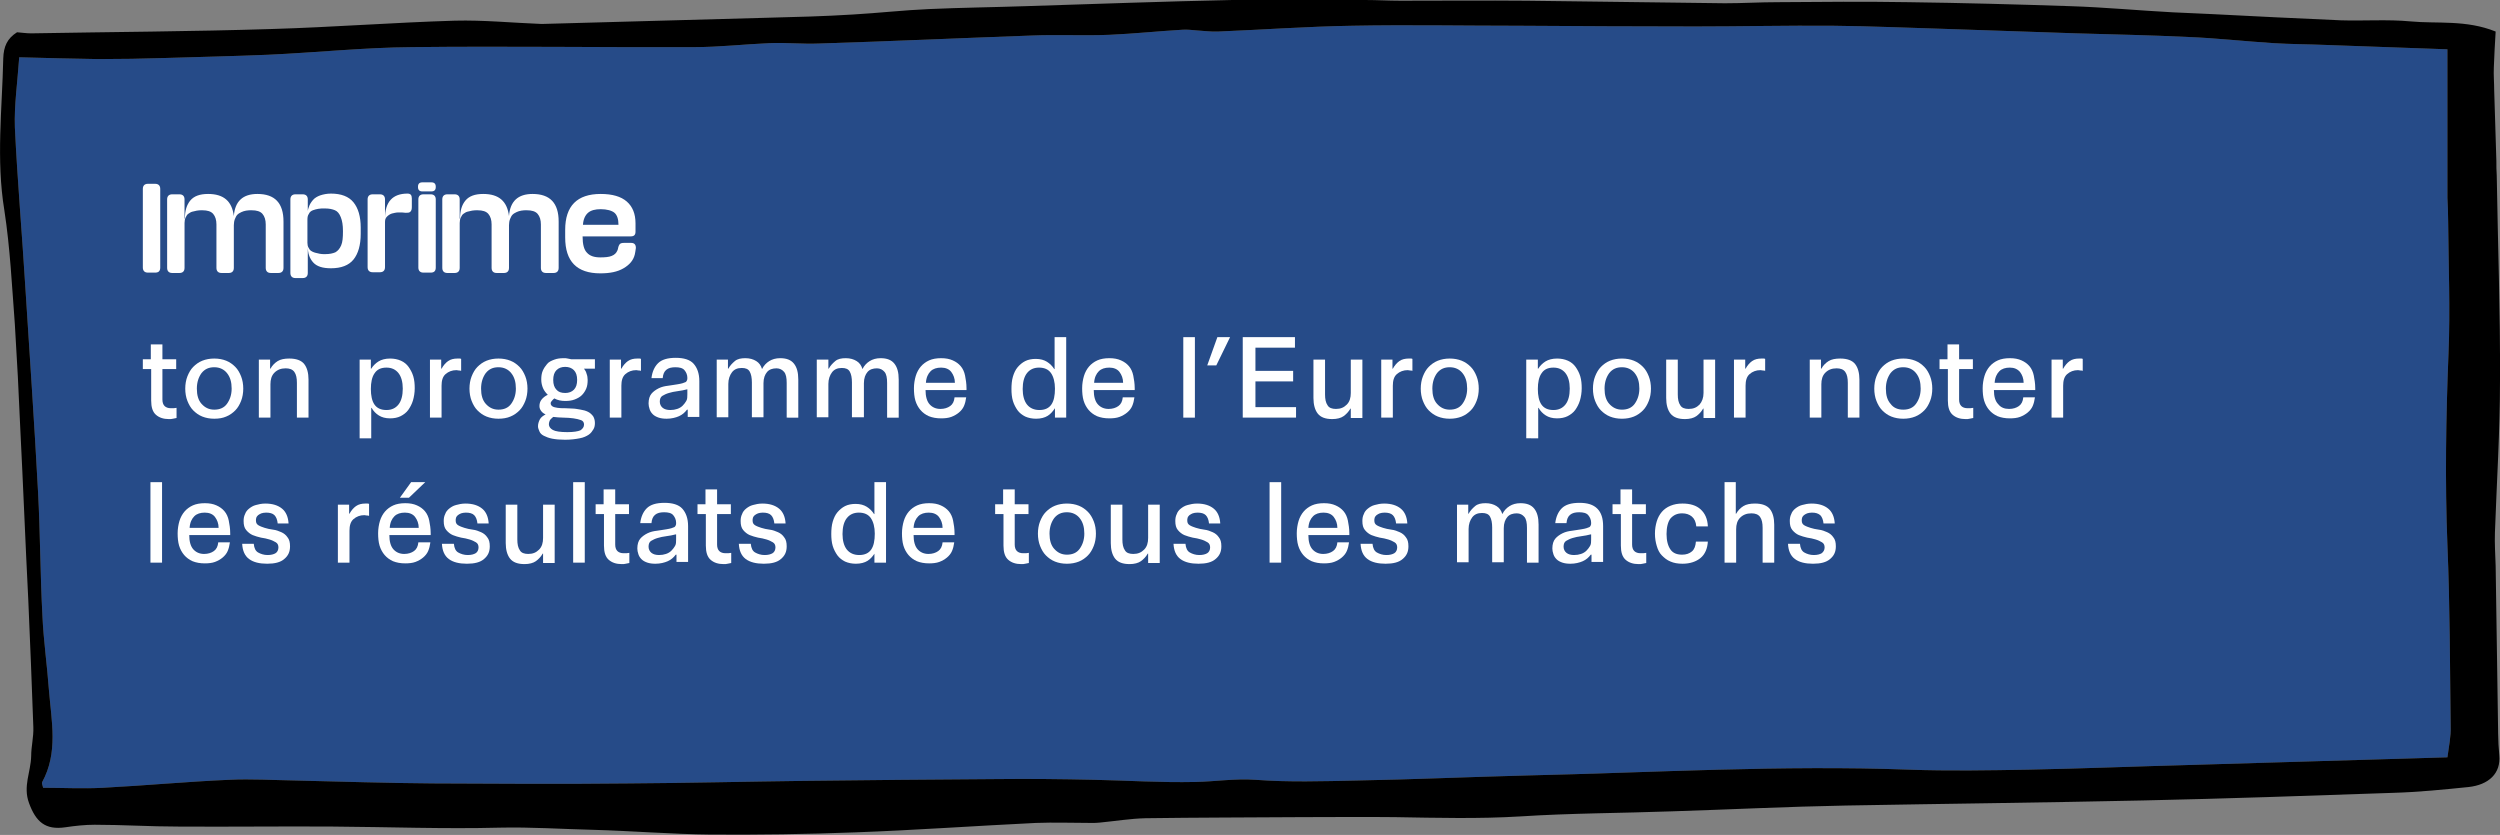 <?xml version="1.0" encoding="utf-8"?>
<!-- Generator: Adobe Illustrator 19.1.0, SVG Export Plug-In . SVG Version: 6.00 Build 0)  -->
<svg version="1.1" id="Calque_1" xmlns="http://www.w3.org/2000/svg" xmlns:xlink="http://www.w3.org/1999/xlink" x="0px" y="0px"
	 viewBox="-75 183 689.6 230.3" style="enable-background:new -75 183 689.6 230.3;" xml:space="preserve">
<rect x="-75" y="183" width="689.6" height="230.3" fill="#808080" stroke="none"/>
<style type="text/css">
	.st0{fill:#264B88;}
	.st1{fill:none;}
	.st2{enable-background:new    ;}
	.st3{fill:#FFFFFF;}
</style>
<path class="st0" d="M-69.7,198.8c-0.5,7.1-1.4,13.2-1.2,19.3c0.7,14.8,2,29.5,2.9,44.3c1.2,18.8,2.5,37.6,3.5,56.4
	c0.6,11.3,0.6,22.7,1.2,34c0.3,6.9,1.3,13.7,1.8,20.6c0.7,8.6,2.6,17.2-1.9,25.4c-0.1,0.3,0.1,0.7,0.3,1.5c5.5,0,11,0.3,16.5,0
	c11.6-0.6,23.2-1.7,34.8-2.2c6.1-0.3,12.3,0.1,18.5,0.2c12.6,0.3,25.1,0.7,37.7,0.8c18,0.1,36,0.2,54,0c16.1-0.1,32.1-0.5,48.2-0.7
	c17.8-0.2,35.7-0.4,53.5-0.5c8.9-0.1,17.8,0,26.7,0.2c9.3,0.2,18.5,0.8,27.8,0.6c5.6-0.1,11-1,16.7-0.6c9.2,0.7,18.6,0.4,27.9,0.2
	c15.7-0.3,31.4-1,47.1-1.4c35.1-0.8,70.2-2.9,105.3-1.6c11,0.4,21.9,0.2,32.9,0c14.9-0.3,29.8-0.9,44.8-1.3
	c21.4-0.6,42.7-1.3,64.1-1.9c2.1-0.1,4.2-0.1,6.7-0.2c0.4-3.1,1-5.8,0.9-8.4c-0.2-16.7-0.2-33.4-0.9-50.1c-0.7-17.7-0.4-35.4,0.3-53
	c0.5-12.1,0-24.2-0.1-36.4c0-2.1-0.1-4.2-0.2-6.4c0-13.7,0-27.3,0-41c-11.5-0.4-22.5-0.8-33.5-1.2c-4.8-0.2-9.7-0.2-14.5-0.5
	c-7.9-0.5-15.8-1.4-23.6-1.7c-10.2-0.5-20.5-0.7-30.7-1c-11.8-0.4-23.6-0.8-35.4-1.2c-10.6-0.3-21.2-0.8-31.9-0.9
	c-12.6-0.1-25.2,0.2-37.8,0.2c-16.3,0-32.5-0.1-48.8-0.2c-15.3,0-30.5-0.3-45.8,0c-12.4,0.2-24.8,1.1-37.1,1.6
	c-1.9,0.1-3.9-0.2-5.8-0.3c-1.3-0.1-2.7-0.3-4-0.2c-6.7,0.4-13.4,1.1-20.1,1.4c-7.1,0.3-14.3-0.1-21.5,0.2
	c-19.5,0.7-39.1,1.6-58.6,2.2c-4.6,0.2-9.2-0.3-13.7-0.1c-7,0.3-13.9,1.1-20.9,1.1c-25.9,0.1-51.8-0.3-77.7,0
	c-13.2,0.1-26.5,1.5-39.7,2.1c-9.5,0.4-19,0.6-28.5,0.9c-6.1,0.2-12.3,0.3-18.4,0.3C-54.9,199.2-61.8,199-69.7,198.8z"/>
<path d="M613.4,191.7c-0.2,3.5-0.4,6.7-0.5,9.9c-0.1,2.1,0.1,4.2,0.1,6.4c0.2,6.5,0.4,12.9,0.6,19.4c0,1.3,0,2.7,0.1,4
	c0.3,18.9,1,37.7,0.9,56.6c0,14-0.9,27.9-1.4,41.9c-0.1,3.1,0.1,6.1,0.2,9.2c0.2,13.4,0.4,26.9,0.6,40.3c0.1,4,0,7.9,0.4,11.9
	c0.5,5-2.9,8.2-8.5,8.8c-6.9,0.7-13.8,1.4-20.8,1.6c-23,0.8-46,1.6-69,2.1c-27.3,0.6-54.6,0.9-82,1.4c-16,0.3-32,1.1-47.9,1.6
	c-13.9,0.5-27.9,0.5-41.8,1.4c-11.5,0.7-23,0.4-34.6,0.2c-8.7-0.1-17.3,0-26,0c-14.3,0.1-28.6,0.1-42.8,0.3
	c-4.2,0.1-8.4,0.8-12.6,1.2c-0.8,0.1-1.5,0.1-2.3,0.1c-5.1,0-10.3-0.2-15.4,0c-16.6,0.8-33.2,2-49.8,2.6c-13.3,0.5-26.7,0.7-40,0.6
	c-10.7-0.1-21.5-1-32.2-1.3c-8.6-0.2-17.2-0.8-25.9-0.6c-15.3,0.4-30.6-0.2-45.9-0.3c-14.3-0.1-28.5,0.1-42.8,0
	c-7.7,0-15.3-0.5-23-0.5c-2.7,0-5.4,0.3-8.1,0.7c-5.5,0.8-8.1-1.5-10-6.7c-1.7-4.6,0.5-8.6,0.6-12.9c0-2.7,0.7-5.3,0.6-8
	c-0.4-11.7-0.9-23.5-1.4-35.2c-0.8-15.6-1.4-31.4-2.2-47.1c-0.4-9.6-0.9-19.2-1.5-28.8c-0.8-10.5-1.3-21.1-2.9-31.5
	c-2.3-14-0.6-28-0.3-41.9c0.1-3.3,1.1-5.5,3.8-7.2c1.3,0.1,2.6,0.3,3.9,0.3c22.1-0.4,44.3-0.5,66.4-1.2c16.9-0.5,33.7-1.8,50.5-2.3
	c7.9-0.2,15.8,0.6,23.7,0.9c0.2,0,0.4,0,0.6,0c20.6-0.6,41.1-1.1,61.7-1.7c7.9-0.2,15.9-0.4,23.8-0.9c7-0.4,14-1.2,21-1.5
	c8.9-0.4,17.8-0.5,26.6-0.8c19-0.6,38-1.3,57-1.7c12.2-0.1,24.4,0,36.6,0c3.3,0,6.5,0.2,9.8,0.2c11.6,0,23.2-0.1,34.9,0
	c18.2,0.2,36.4,0.5,54.6,0.7c4.9,0,9.7-0.3,14.6-0.3c12-0.1,24-0.2,36,0c14.9,0.2,29.8,0.6,44.7,1.1c9.4,0.3,18.9,1.2,28.3,1.7
	c3.7,0.2,7.4,0.3,11,0.5c11.8,0.6,23.5,1.2,35.3,1.7c6.4,0.2,12.9-0.3,19.2,0.3C597.3,189.6,605.2,188.4,613.4,191.7z M-69.7,198.8
	c-0.5,7.1-1.4,13.2-1.2,19.3c0.7,14.8,2,29.5,2.9,44.3c1.2,18.8,2.5,37.6,3.5,56.4c0.6,11.3,0.6,22.7,1.2,34
	c0.3,6.9,1.3,13.7,1.8,20.6c0.7,8.6,2.6,17.2-1.9,25.4c-0.1,0.3,0.1,0.7,0.3,1.5c5.5,0,11,0.3,16.5,0c11.6-0.6,23.2-1.7,34.8-2.2
	c6.1-0.3,12.3,0.1,18.5,0.2c12.6,0.3,25.1,0.7,37.7,0.8c18,0.1,36,0.2,54,0c16.1-0.1,32.1-0.5,48.2-0.7c17.8-0.2,35.7-0.4,53.5-0.5
	c8.9-0.1,17.8,0,26.7,0.2c9.3,0.2,18.5,0.8,27.8,0.6c5.6-0.1,11-1,16.7-0.6c9.2,0.7,18.6,0.4,27.9,0.2c15.7-0.3,31.4-1,47.1-1.4
	c35.1-0.8,70.2-2.9,105.3-1.6c11,0.4,21.9,0.2,32.9,0c14.9-0.3,29.8-0.9,44.8-1.3c21.4-0.6,42.7-1.3,64.1-1.9
	c2.1-0.1,4.2-0.1,6.7-0.2c0.4-3.1,1-5.8,0.9-8.4c-0.2-16.7-0.2-33.4-0.9-50.1c-0.7-17.7-0.4-35.4,0.3-53c0.5-12.1,0-24.2-0.1-36.4
	c0-2.1-0.1-4.2-0.2-6.4c0-13.7,0-27.3,0-41c-11.5-0.4-22.5-0.8-33.5-1.2c-4.8-0.2-9.7-0.2-14.5-0.5c-7.9-0.5-15.8-1.4-23.6-1.7
	c-10.2-0.5-20.5-0.7-30.7-1c-11.8-0.4-23.6-0.8-35.4-1.2c-10.6-0.3-21.2-0.8-31.9-0.9c-12.6-0.1-25.2,0.2-37.8,0.2
	c-16.3,0-32.5-0.1-48.8-0.2c-15.3,0-30.5-0.3-45.8,0c-12.4,0.2-24.8,1.1-37.1,1.6c-1.9,0.1-3.9-0.2-5.8-0.3c-1.3-0.1-2.7-0.3-4-0.2
	c-6.7,0.4-13.4,1.1-20.1,1.4c-7.1,0.3-14.3-0.1-21.5,0.2c-19.5,0.7-39.1,1.6-58.6,2.2c-4.6,0.2-9.2-0.3-13.7-0.1
	c-7,0.3-13.9,1.1-20.9,1.1c-25.9,0.1-51.8-0.3-77.7,0c-13.2,0.1-26.5,1.5-39.7,2.1c-9.5,0.4-19,0.6-28.5,0.9
	c-6.1,0.2-12.3,0.3-18.4,0.3C-54.9,199.2-61.8,199-69.7,198.8z"/>
<g>
	<rect x="-36.1" y="233.8" class="st1" width="606.5" height="171.3"/>
	<g class="st2">
		<path class="st3" d="M-32.2,258.2h-2c-0.9,0-1.4-0.5-1.4-1.4v-21.7c0-0.9,0.5-1.4,1.4-1.4h2c0.9,0,1.4,0.5,1.4,1.4v21.7
			C-30.8,257.8-31.3,258.2-32.2,258.2z"/>
		<path class="st3" d="M-24,243.3c0-2.2,0.5-3.8,1.5-5c1-1.2,2.6-1.8,4.9-1.8c4.3,0,6.6,2,7.1,6.1c0.3-4.1,2.5-6.1,6.5-6.1
			c4.8,0,7.2,2.5,7.2,7.6v12.8c0,0.9-0.5,1.4-1.4,1.4h-2.1c-0.9,0-1.4-0.5-1.4-1.4v-12c0-1.2-0.3-2.2-0.9-2.9s-1.6-1-3-1
			c-0.5,0-1,0-1.5,0.1s-0.9,0.2-1.3,0.4s-0.8,0.4-1.1,0.7s-0.5,0.7-0.7,1.2c-0.2,0.5-0.3,1.1-0.3,1.7v11.8c0,0.9-0.5,1.4-1.4,1.4h-2
			c-0.9,0-1.4-0.5-1.4-1.4v-12c0-1.2-0.3-2.2-0.9-2.9s-1.6-1-3-1c-0.5,0-1,0-1.5,0.1c-0.4,0.1-0.9,0.2-1.3,0.3s-0.8,0.4-1.1,0.6
			s-0.5,0.6-0.7,1s-0.3,0.9-0.3,1.5v12.4c0,0.9-0.5,1.4-1.4,1.4h-2c-0.9,0-1.4-0.5-1.4-1.4V238c0-0.9,0.5-1.4,1.4-1.4h2
			c0.9,0,1.4,0.5,1.4,1.4V243.3z"/>
		<path class="st3" d="M9.8,242.5c0-0.9,0.1-1.7,0.4-2.4c0.2-0.7,0.6-1.3,1.1-1.9c0.5-0.6,1.2-1,2-1.3c0.9-0.3,1.9-0.5,3-0.5
			c2.8,0,4.9,0.8,6.2,2.4c1.3,1.6,2,3.9,2,7v1.7c0,3.1-0.7,5.5-2,7.1c-1.3,1.6-3.4,2.4-6.2,2.4c-2.3,0-3.9-0.5-4.9-1.6
			c-1-1.1-1.5-2.5-1.5-4.4v7.3c0,0.9-0.5,1.4-1.4,1.4h-2c-0.9,0-1.4-0.5-1.4-1.4V238c0-0.9,0.5-1.4,1.4-1.4h2c0.9,0,1.4,0.5,1.4,1.4
			V242.5z M14.7,253.1c1.2,0,2.1-0.2,2.8-0.5c0.7-0.4,1.2-1,1.6-1.9c0.4-0.9,0.5-2.2,0.5-3.8v-0.2c0-1.6-0.2-2.8-0.6-3.8
			s-0.9-1.6-1.6-1.9s-1.6-0.5-2.8-0.5c-0.7,0-1.3,0-1.8,0.1s-1,0.2-1.5,0.4s-0.9,0.5-1.1,1c-0.3,0.4-0.4,0.9-0.4,1.6v6.4
			c0,0.5,0.1,1,0.3,1.3c0.2,0.4,0.4,0.7,0.7,0.9s0.7,0.4,1.1,0.5s0.9,0.2,1.3,0.3S14.1,253.1,14.7,253.1z"/>
		<path class="st3" d="M31.2,238v5.2c0-4.5,2.1-6.8,6.2-6.8c0.4,0,0.7,0.1,0.9,0.3s0.3,0.6,0.3,1v2.4c0,0.6-0.1,1-0.4,1.3
			s-0.7,0.3-1.3,0.3c-0.6-0.1-1.3-0.1-2-0.1s-1.3,0.2-1.8,0.3c-0.6,0.2-1,0.5-1.4,0.9s-0.5,0.9-0.5,1.5v12.4c0,0.9-0.5,1.4-1.4,1.4
			h-2c-0.9,0-1.4-0.5-1.4-1.4V238c0-0.9,0.5-1.4,1.4-1.4h2C30.7,236.6,31.2,237.1,31.2,238z"/>
		<path class="st3" d="M44,235.8h-2.5c-0.8,0-1.2-0.4-1.2-1.2v-0.1c0-0.8,0.4-1.2,1.2-1.2H44c0.4,0,0.7,0.1,0.9,0.3
			c0.2,0.2,0.3,0.5,0.3,0.9v0.1c0,0.4-0.1,0.7-0.3,0.9C44.7,235.7,44.4,235.8,44,235.8z M43.8,258.2h-2c-0.9,0-1.4-0.5-1.4-1.4V238
			c0-0.9,0.5-1.4,1.4-1.4h2c0.9,0,1.4,0.5,1.4,1.4v18.8C45.2,257.8,44.7,258.2,43.8,258.2z"/>
		<path class="st3" d="M51.9,243.3c0-2.2,0.5-3.8,1.5-5c1-1.2,2.6-1.8,4.9-1.8c4.3,0,6.6,2,7.1,6.1c0.3-4.1,2.5-6.1,6.5-6.1
			c4.8,0,7.2,2.5,7.2,7.6v12.8c0,0.9-0.5,1.4-1.4,1.4h-2.1c-0.9,0-1.4-0.5-1.4-1.4v-12c0-1.2-0.3-2.2-0.9-2.9s-1.6-1-3-1
			c-0.5,0-1,0-1.5,0.1s-0.9,0.2-1.3,0.4s-0.8,0.4-1.1,0.7s-0.5,0.7-0.7,1.2c-0.2,0.5-0.3,1.1-0.3,1.7v11.8c0,0.9-0.5,1.4-1.4,1.4h-2
			c-0.9,0-1.4-0.5-1.4-1.4v-12c0-1.2-0.3-2.2-0.9-2.9s-1.6-1-3-1c-0.5,0-1,0-1.5,0.1c-0.4,0.1-0.9,0.2-1.3,0.3s-0.8,0.4-1.1,0.6
			s-0.5,0.6-0.7,1s-0.3,0.9-0.3,1.5v12.4c0,0.9-0.5,1.4-1.4,1.4h-2c-0.9,0-1.4-0.5-1.4-1.4V238c0-0.9,0.5-1.4,1.4-1.4h2
			c0.9,0,1.4,0.5,1.4,1.4V243.3z"/>
		<path class="st3" d="M100.1,253.2c-0.4,1.6-1.4,2.8-3.1,3.8s-3.8,1.4-6.4,1.4c-6.5,0-9.7-3.3-9.7-9.9v-2.1c0-6.6,3.3-9.9,9.8-9.9
			c3.2,0,5.6,0.7,7.2,2.1c1.6,1.4,2.4,3.4,2.4,6v2.3c0,0.9-0.4,1.3-1.3,1.3H85.7c0,2.2,0.4,3.7,1.2,4.5c0.8,0.9,2,1.3,3.7,1.3
			c1.3,0,2.4-0.1,3.1-0.4c0.8-0.3,1.3-0.8,1.6-1.5c0.1-0.3,0.2-0.5,0.2-0.7c0.1-0.5,0.3-0.9,0.5-1.1s0.6-0.3,1.1-0.3h2
			c0.9,0,1.3,0.5,1.3,1.4C100.3,252.2,100.2,252.7,100.1,253.2z M90.7,240.7c-1.5,0-2.7,0.3-3.5,1s-1.3,1.8-1.4,3.3h9.8V245
			c0-1.6-0.4-2.7-1.1-3.3S92.4,240.7,90.7,240.7z"/>
	</g>
	<g class="st2">
		<path class="st3" d="M-33.4,284.8h-2.2v-2.7h2.2V278h3.2v4.1h3.8v2.7h-3.8v8.4c0,0.8,0.2,1.4,0.6,1.8s1,0.6,1.7,0.6
			c0.2,0,0.5,0,0.8,0s0.5-0.1,0.8-0.1v2.8c-0.3,0.1-0.7,0.1-1,0.2s-0.7,0.1-1.1,0.1c-1.5,0-2.7-0.4-3.6-1.2s-1.3-2.1-1.3-3.9V284.8z
			"/>
		<path class="st3" d="M-15.9,298.5c-1.2,0-2.3-0.2-3.3-0.6c-1-0.4-1.8-1-2.5-1.7s-1.2-1.6-1.6-2.6s-0.6-2.2-0.6-3.4
			s0.2-2.4,0.6-3.4s0.9-1.9,1.6-2.6s1.5-1.3,2.5-1.7s2.1-0.6,3.3-0.6s2.3,0.2,3.3,0.6s1.8,1,2.5,1.7s1.2,1.6,1.6,2.6
			s0.6,2.2,0.6,3.4s-0.2,2.4-0.6,3.4s-0.9,1.9-1.6,2.6s-1.5,1.3-2.5,1.7C-13.5,298.3-14.6,298.5-15.9,298.5z M-15.9,296
			c1.5,0,2.7-0.5,3.5-1.6s1.3-2.5,1.3-4.2c0-1.8-0.4-3.2-1.3-4.3c-0.8-1-2-1.6-3.5-1.6c-1.5,0-2.6,0.5-3.5,1.6
			c-0.8,1.1-1.3,2.5-1.3,4.3c0,1.8,0.4,3.2,1.3,4.2S-17.4,296-15.9,296z"/>
		<path class="st3" d="M-3.7,282.2h3.2v2.5h0.1c0.5-0.9,1.2-1.6,2-2.1s1.9-0.7,3.2-0.7c1.9,0,3.3,0.5,4.1,1.5s1.2,2.5,1.2,4.3v10.5
			H6.9v-9.6c0-1.3-0.2-2.3-0.7-3s-1.3-1-2.4-1c-1.3,0-2.3,0.4-3.1,1.2s-1.1,1.9-1.1,3.2v9.2h-3.2V282.2z"/>
		<path class="st3" d="M24.1,282.2h3.2v2.5h0.1c0.5-0.8,1.2-1.5,2-2s1.9-0.8,3.2-0.8c1.1,0,2.1,0.2,3,0.6s1.6,1,2.1,1.7
			s1,1.6,1.3,2.6c0.3,1,0.4,2.1,0.4,3.3c0,1.2-0.2,2.4-0.5,3.4s-0.8,1.9-1.3,2.6s-1.3,1.3-2.1,1.7c-0.8,0.4-1.8,0.6-2.9,0.6
			c-1.3,0-2.3-0.3-3.1-0.8s-1.5-1.2-2-2.1h-0.1v8.4h-3.2V282.2z M31.6,296.1c1.4,0,2.5-0.5,3.3-1.5c0.8-1,1.2-2.5,1.2-4.4
			c0-1.8-0.4-3.3-1.2-4.3c-0.8-1-1.9-1.5-3.3-1.5c-1.5,0-2.6,0.5-3.3,1.6c-0.7,1-1,2.5-1,4.3s0.3,3.3,1,4.3S30.1,296.1,31.6,296.1z"
			/>
		<path class="st3" d="M43.5,282.2h3.2v2.5h0.1c0.5-0.9,1.1-1.6,1.8-2.1s1.6-0.7,2.6-0.7c0.1,0,0.3,0,0.5,0s0.4,0,0.5,0.1v3.3
			c-0.2-0.1-0.4-0.1-0.6-0.1s-0.5-0.1-0.7-0.1c-1.2,0-2.2,0.4-3,1.1s-1.1,1.8-1.1,3.2v8.8h-3.2V282.2z"/>
		<path class="st3" d="M62.5,298.5c-1.2,0-2.3-0.2-3.3-0.6c-1-0.4-1.8-1-2.5-1.7s-1.2-1.6-1.6-2.6s-0.6-2.2-0.6-3.4s0.2-2.4,0.6-3.4
			s0.9-1.9,1.6-2.6s1.5-1.3,2.5-1.7s2.1-0.6,3.3-0.6s2.3,0.2,3.3,0.6s1.8,1,2.5,1.7s1.2,1.6,1.6,2.6s0.6,2.2,0.6,3.4
			s-0.2,2.4-0.6,3.4s-0.9,1.9-1.6,2.6s-1.5,1.3-2.5,1.7C64.9,298.3,63.7,298.5,62.5,298.5z M62.5,296c1.5,0,2.7-0.5,3.5-1.6
			s1.3-2.5,1.3-4.2c0-1.8-0.4-3.2-1.3-4.3c-0.8-1-2-1.6-3.5-1.6c-1.5,0-2.6,0.5-3.5,1.6c-0.8,1.1-1.3,2.5-1.3,4.3
			c0,1.8,0.4,3.2,1.3,4.2S61,296,62.5,296z"/>
		<path class="st3" d="M89.1,282.2v2.5h-3c0.3,0.4,0.6,0.9,0.7,1.4c0.2,0.5,0.3,1.1,0.3,1.7c0,0.9-0.1,1.7-0.4,2.4s-0.7,1.3-1.2,1.8
			s-1.2,0.9-2,1.2s-1.6,0.4-2.6,0.4c-1.1,0-2.1-0.2-3-0.7c-0.3,0.2-0.5,0.5-0.7,0.7s-0.3,0.4-0.3,0.7c0,0.3,0.2,0.6,0.5,0.8
			s0.8,0.3,1.4,0.4c0.6,0.1,1.2,0.1,2,0.1s1.5,0.1,2.2,0.1s1.5,0.2,2.2,0.3c0.7,0.1,1.4,0.3,2,0.6s1,0.7,1.4,1.2
			c0.3,0.5,0.5,1.1,0.5,1.9c0,0.6-0.1,1.2-0.4,1.7s-0.7,1.1-1.3,1.5s-1.4,0.8-2.5,1c-1,0.2-2.4,0.4-4,0.4c-1.4,0-2.6-0.1-3.6-0.3
			c-1-0.2-1.7-0.5-2.3-0.8s-1-0.7-1.2-1.2s-0.4-0.9-0.4-1.4c0-0.7,0.2-1.3,0.5-1.9s0.9-1,1.6-1.4c-0.5-0.2-0.9-0.5-1.2-0.9
			s-0.5-0.8-0.5-1.4c0-0.7,0.2-1.3,0.6-1.8s1-1,1.7-1.3c-0.5-0.5-1-1.1-1.3-1.8s-0.5-1.5-0.5-2.4c0-0.9,0.1-1.7,0.4-2.4
			c0.3-0.7,0.7-1.3,1.2-1.9s1.2-0.9,2-1.2c0.8-0.3,1.6-0.4,2.6-0.4c0.4,0,0.8,0,1.1,0.1s0.7,0.1,1,0.2H89.1z M86.1,300.1
			c0-0.6-0.3-1-0.8-1.2c-0.6-0.2-1.3-0.4-2.1-0.5s-1.8-0.2-2.8-0.2s-1.9-0.1-2.8-0.2c-0.5,0.4-0.9,0.8-1,1.1s-0.2,0.6-0.2,0.9
			c0,0.7,0.4,1.2,1.1,1.6s2.1,0.6,4,0.6c1.7,0,2.9-0.2,3.6-0.5C85.7,301.3,86.1,300.8,86.1,300.1z M80.9,291.4c1,0,1.8-0.3,2.4-0.9
			c0.6-0.6,0.9-1.5,0.9-2.7s-0.3-2.1-0.9-2.7s-1.4-0.9-2.4-0.9s-1.8,0.3-2.4,0.9s-0.9,1.5-0.9,2.7s0.3,2.1,0.9,2.7
			C79,291.1,79.8,291.4,80.9,291.4z"/>
		<path class="st3" d="M93.1,282.2h3.2v2.5h0.1c0.5-0.9,1.1-1.6,1.8-2.1s1.6-0.7,2.6-0.7c0.1,0,0.3,0,0.5,0s0.4,0,0.5,0.1v3.3
			c-0.2-0.1-0.4-0.1-0.6-0.1s-0.5-0.1-0.7-0.1c-1.2,0-2.2,0.4-3,1.1s-1.1,1.8-1.1,3.2v8.8h-3.2V282.2z"/>
		<path class="st3" d="M114.5,296L114.5,296c-0.6,0.8-1.3,1.4-2.2,1.8s-2.1,0.7-3.4,0.7c-0.9,0-1.6-0.1-2.2-0.3
			c-0.6-0.2-1.2-0.5-1.6-0.9c-0.4-0.4-0.7-0.8-0.9-1.4s-0.3-1.1-0.3-1.6c0-1.2,0.3-2.1,0.8-2.7c0.5-0.6,1.2-1.1,2-1.5
			s1.7-0.6,2.6-0.7s1.8-0.3,2.6-0.4c0.6-0.1,1.1-0.2,1.4-0.3s0.6-0.2,0.8-0.3s0.3-0.3,0.4-0.5c0.1-0.2,0.1-0.4,0.1-0.7
			c0-0.8-0.3-1.5-0.8-2.1s-1.4-0.8-2.5-0.8c-1.1,0-1.9,0.2-2.5,0.7s-0.9,1.2-1,2.3h-3.1c0.2-1.7,0.8-3.1,1.8-4.1
			c1-1,2.6-1.5,4.9-1.5c2.2,0,3.9,0.5,4.9,1.6s1.6,2.7,1.6,4.8v9.9h-3.2V296z M114.5,290.4c-0.8,0.2-1.7,0.4-2.6,0.5
			s-1.7,0.3-2.4,0.5s-1.3,0.5-1.8,0.8s-0.7,0.9-0.7,1.6c0,0.7,0.3,1.3,0.8,1.7s1.2,0.6,2.1,0.6c0.7,0,1.3-0.1,1.9-0.3
			s1.1-0.5,1.5-0.9s0.7-0.8,1-1.3s0.3-1.1,0.3-1.8V290.4z"/>
		<path class="st3" d="M122.6,282.2h3.2v2.5h0.1c0.5-0.9,1.1-1.5,1.8-2.1s1.7-0.8,2.9-0.8c1.2,0,2.2,0.3,3,0.8s1.3,1.2,1.6,2.2h0
			c0.5-1,1.2-1.7,2-2.2c0.8-0.5,1.8-0.8,3-0.8c1.8,0,3,0.5,3.8,1.5c0.8,1,1.2,2.4,1.2,4.4v10.5H142v-9.6c0-1.4-0.2-2.4-0.7-3
			s-1.2-1-2.1-1c-1.1,0-2,0.3-2.6,1s-1,1.7-1,3.1v9.4h-3.2v-9.6c0-1.3-0.2-2.3-0.6-3s-1.1-1-2.2-1c-1.2,0-2.1,0.4-2.7,1.2
			s-1,1.9-1,3.2v9.2h-3.2V282.2z"/>
		<path class="st3" d="M150.3,282.2h3.2v2.5h0.1c0.5-0.9,1.1-1.5,1.8-2.1s1.7-0.8,2.9-0.8c1.2,0,2.2,0.3,3,0.8s1.3,1.2,1.6,2.2h0
			c0.5-1,1.2-1.7,2-2.2c0.8-0.5,1.8-0.8,3-0.8c1.8,0,3,0.5,3.8,1.5c0.8,1,1.2,2.4,1.2,4.4v10.5h-3.2v-9.6c0-1.4-0.2-2.4-0.7-3
			s-1.2-1-2.1-1c-1.1,0-2,0.3-2.6,1s-1,1.7-1,3.1v9.4H160v-9.6c0-1.3-0.2-2.3-0.6-3s-1.1-1-2.2-1c-1.2,0-2.1,0.4-2.7,1.2
			s-1,1.9-1,3.2v9.2h-3.2V282.2z"/>
		<path class="st3" d="M191.5,292.7c-0.1,0.8-0.3,1.6-0.6,2.3s-0.8,1.3-1.4,1.8s-1.3,0.9-2.1,1.2c-0.8,0.3-1.8,0.4-2.8,0.4
			c-1.3,0-2.4-0.2-3.4-0.6c-0.9-0.4-1.7-1-2.3-1.7s-1.1-1.6-1.4-2.6s-0.4-2.2-0.4-3.4s0.2-2.4,0.5-3.4c0.3-1,0.8-1.9,1.4-2.6
			c0.6-0.7,1.4-1.3,2.3-1.7s2-0.6,3.3-0.6s2.3,0.2,3.2,0.6s1.6,0.9,2.2,1.6c0.6,0.7,1,1.6,1.2,2.6s0.4,2.2,0.4,3.5v0.5h-11.3
			c0,1.8,0.4,3.1,1.1,3.9s1.7,1.3,3,1.3c1.1,0,2-0.3,2.7-0.8s1.1-1.3,1.2-2.4H191.5z M188.4,288.6c0-1.2-0.4-2.2-1-3
			s-1.6-1.2-2.8-1.2c-1.2,0-2.2,0.3-2.9,1c-0.7,0.7-1.2,1.7-1.3,3.2H188.4z"/>
		<path class="st3" d="M216,295.6L216,295.6c-0.6,0.9-1.2,1.6-2,2.1s-1.9,0.8-3.2,0.8c-1.1,0-2.1-0.2-3-0.6c-0.8-0.4-1.6-1-2.1-1.7
			s-1-1.6-1.3-2.6c-0.3-1-0.4-2.1-0.4-3.3c0-1.2,0.1-2.4,0.4-3.4s0.7-1.9,1.3-2.6s1.3-1.3,2.1-1.7s1.8-0.6,2.9-0.6
			c1.3,0,2.3,0.3,3.1,0.8s1.5,1.2,2,2h0.1V276h3.2v22.2H216V295.6z M211.7,296.1c1.5,0,2.6-0.5,3.3-1.5c0.7-1,1-2.5,1-4.4
			c0-1.8-0.4-3.3-1.1-4.3s-1.8-1.5-3.3-1.5c-1.4,0-2.5,0.5-3.3,1.5s-1.2,2.5-1.2,4.4c0,1.8,0.4,3.3,1.2,4.3S210.3,296.1,211.7,296.1
			z"/>
		<path class="st3" d="M237.9,292.7c-0.1,0.8-0.3,1.6-0.6,2.3s-0.8,1.3-1.4,1.8s-1.3,0.9-2.1,1.2c-0.8,0.3-1.8,0.4-2.8,0.4
			c-1.3,0-2.4-0.2-3.4-0.6c-0.9-0.4-1.7-1-2.3-1.7s-1.1-1.6-1.4-2.6s-0.4-2.2-0.4-3.4s0.2-2.4,0.5-3.4c0.3-1,0.8-1.9,1.4-2.6
			c0.6-0.7,1.4-1.3,2.3-1.7s2-0.6,3.3-0.6s2.3,0.2,3.2,0.6s1.6,0.9,2.2,1.6c0.6,0.7,1,1.6,1.2,2.6s0.4,2.2,0.4,3.5v0.5h-11.3
			c0,1.8,0.4,3.1,1.1,3.9s1.7,1.3,3,1.3c1.1,0,2-0.3,2.7-0.8s1.1-1.3,1.2-2.4H237.9z M234.8,288.6c0-1.2-0.4-2.2-1-3
			s-1.6-1.2-2.8-1.2c-1.2,0-2.2,0.3-2.9,1c-0.7,0.7-1.2,1.7-1.3,3.2H234.8z"/>
		<path class="st3" d="M251.4,276h3.2v22.2h-3.2V276z"/>
		<path class="st3" d="M260.8,276h3.5l-3.8,7.8H258L260.8,276z"/>
		<path class="st3" d="M267.8,276h14.4v2.9h-10.9v6.4h10.4v2.9h-10.4v7.1h11.2v2.9h-14.7V276z"/>
		<path class="st3" d="M287.3,282.2h3.2v9.6c0,1.3,0.2,2.3,0.7,3c0.4,0.7,1.2,1,2.3,1c1.3,0,2.2-0.4,3-1.2s1.1-1.9,1.1-3.2v-9.2h3.2
			v16.1h-3.2v-2.6h-0.1c-0.5,0.9-1.2,1.6-1.9,2.1s-1.8,0.8-3.1,0.8c-1.9,0-3.2-0.5-4-1.5s-1.2-2.5-1.2-4.3V282.2z"/>
		<path class="st3" d="M305.9,282.2h3.2v2.5h0.1c0.5-0.9,1.1-1.6,1.8-2.1s1.6-0.7,2.6-0.7c0.1,0,0.3,0,0.5,0s0.4,0,0.5,0.1v3.3
			c-0.2-0.1-0.4-0.1-0.6-0.1s-0.5-0.1-0.7-0.1c-1.2,0-2.2,0.4-3,1.1s-1.1,1.8-1.1,3.2v8.8h-3.2V282.2z"/>
		<path class="st3" d="M324.9,298.5c-1.2,0-2.3-0.2-3.3-0.6c-1-0.4-1.8-1-2.5-1.7s-1.2-1.6-1.6-2.6s-0.6-2.2-0.6-3.4
			s0.2-2.4,0.6-3.4s0.9-1.9,1.6-2.6s1.5-1.3,2.5-1.7s2.1-0.6,3.3-0.6s2.3,0.2,3.3,0.6s1.8,1,2.5,1.7s1.2,1.6,1.6,2.6
			s0.6,2.2,0.6,3.4s-0.2,2.4-0.6,3.4s-0.9,1.9-1.6,2.6s-1.5,1.3-2.5,1.7C327.2,298.3,326.1,298.5,324.9,298.5z M324.9,296
			c1.5,0,2.7-0.5,3.5-1.6s1.3-2.5,1.3-4.2c0-1.8-0.4-3.2-1.3-4.3c-0.8-1-2-1.6-3.5-1.6c-1.5,0-2.6,0.5-3.5,1.6
			c-0.8,1.1-1.3,2.5-1.3,4.3c0,1.8,0.4,3.2,1.3,4.2S323.4,296,324.9,296z"/>
		<path class="st3" d="M346,282.2h3.2v2.5h0.1c0.5-0.8,1.2-1.5,2-2s1.9-0.8,3.2-0.8c1.1,0,2.1,0.2,3,0.6s1.6,1,2.1,1.7
			s1,1.6,1.3,2.6c0.3,1,0.4,2.1,0.4,3.3c0,1.2-0.2,2.4-0.5,3.4s-0.8,1.9-1.3,2.6s-1.3,1.3-2.1,1.7c-0.8,0.4-1.8,0.6-2.9,0.6
			c-1.3,0-2.3-0.3-3.1-0.8s-1.5-1.2-2-2.1h-0.1v8.4H346V282.2z M353.5,296.1c1.4,0,2.5-0.5,3.3-1.5c0.8-1,1.2-2.5,1.2-4.4
			c0-1.8-0.4-3.3-1.2-4.3c-0.8-1-1.9-1.5-3.3-1.5c-1.5,0-2.6,0.5-3.3,1.6c-0.7,1-1,2.5-1,4.3s0.3,3.3,1,4.3S352,296.1,353.5,296.1z"
			/>
		<path class="st3" d="M372.4,298.5c-1.2,0-2.3-0.2-3.3-0.6c-1-0.4-1.8-1-2.5-1.7s-1.2-1.6-1.6-2.6s-0.6-2.2-0.6-3.4
			s0.2-2.4,0.6-3.4s0.9-1.9,1.6-2.6s1.5-1.3,2.5-1.7s2.1-0.6,3.3-0.6s2.3,0.2,3.3,0.6s1.8,1,2.5,1.7s1.2,1.6,1.6,2.6
			s0.6,2.2,0.6,3.4s-0.2,2.4-0.6,3.4s-0.9,1.9-1.6,2.6s-1.5,1.3-2.5,1.7C374.7,298.3,373.6,298.5,372.4,298.5z M372.4,296
			c1.5,0,2.7-0.5,3.5-1.6s1.3-2.5,1.3-4.2c0-1.8-0.4-3.2-1.3-4.3c-0.8-1-2-1.6-3.5-1.6c-1.5,0-2.6,0.5-3.5,1.6
			c-0.8,1.1-1.3,2.5-1.3,4.3c0,1.8,0.4,3.2,1.3,4.2S370.9,296,372.4,296z"/>
		<path class="st3" d="M384.6,282.2h3.2v9.6c0,1.3,0.2,2.3,0.7,3c0.4,0.7,1.2,1,2.3,1c1.3,0,2.2-0.4,3-1.2c0.7-0.8,1.1-1.9,1.1-3.2
			v-9.2h3.2v16.1h-3.2v-2.6h-0.1c-0.5,0.9-1.2,1.6-1.9,2.1s-1.8,0.8-3.1,0.8c-1.9,0-3.2-0.5-4-1.5s-1.2-2.5-1.2-4.3V282.2z"/>
		<path class="st3" d="M403.2,282.2h3.2v2.5h0.1c0.5-0.9,1.1-1.6,1.8-2.1s1.6-0.7,2.6-0.7c0.1,0,0.3,0,0.5,0c0.2,0,0.4,0,0.5,0.1
			v3.3c-0.2-0.1-0.4-0.1-0.6-0.1s-0.5-0.1-0.7-0.1c-1.2,0-2.2,0.4-3,1.1s-1.1,1.8-1.1,3.2v8.8h-3.2V282.2z"/>
		<path class="st3" d="M424.1,282.2h3.2v2.5h0.1c0.5-0.9,1.2-1.6,2-2.1s1.9-0.7,3.2-0.7c1.9,0,3.3,0.5,4.1,1.5s1.2,2.5,1.2,4.3v10.5
			h-3.2v-9.6c0-1.3-0.2-2.3-0.7-3s-1.3-1-2.4-1c-1.3,0-2.3,0.4-3.1,1.2s-1.1,1.9-1.1,3.2v9.2h-3.2V282.2z"/>
		<path class="st3" d="M450,298.5c-1.2,0-2.3-0.2-3.3-0.6c-1-0.4-1.8-1-2.5-1.7s-1.2-1.6-1.6-2.6s-0.6-2.2-0.6-3.4s0.2-2.4,0.6-3.4
			s0.9-1.9,1.6-2.6s1.5-1.3,2.5-1.7s2.1-0.6,3.3-0.6s2.3,0.2,3.3,0.6s1.8,1,2.5,1.7c0.7,0.7,1.2,1.6,1.6,2.6s0.6,2.2,0.6,3.4
			s-0.2,2.4-0.6,3.4s-0.9,1.9-1.6,2.6c-0.7,0.7-1.5,1.3-2.5,1.7C452.3,298.3,451.2,298.5,450,298.5z M450,296c1.5,0,2.7-0.5,3.5-1.6
			s1.3-2.5,1.3-4.2c0-1.8-0.4-3.2-1.3-4.3c-0.8-1-2-1.6-3.5-1.6c-1.5,0-2.6,0.5-3.5,1.6c-0.8,1.1-1.3,2.5-1.3,4.3
			c0,1.8,0.4,3.2,1.3,4.2C447.3,295.5,448.5,296,450,296z"/>
		<path class="st3" d="M462.3,284.8H460v-2.7h2.2V278h3.2v4.1h3.8v2.7h-3.8v8.4c0,0.8,0.2,1.4,0.6,1.8s1,0.6,1.7,0.6
			c0.2,0,0.5,0,0.8,0c0.3,0,0.5-0.1,0.8-0.1v2.8c-0.3,0.1-0.7,0.1-1,0.2s-0.7,0.1-1.1,0.1c-1.5,0-2.7-0.4-3.6-1.2s-1.3-2.1-1.3-3.9
			V284.8z"/>
		<path class="st3" d="M486.3,292.7c-0.1,0.8-0.3,1.6-0.6,2.3s-0.8,1.3-1.4,1.8c-0.6,0.5-1.3,0.9-2.1,1.2c-0.8,0.3-1.8,0.4-2.8,0.4
			c-1.3,0-2.4-0.2-3.4-0.6c-0.9-0.4-1.7-1-2.3-1.7s-1.1-1.6-1.4-2.6c-0.3-1-0.4-2.2-0.4-3.4s0.2-2.4,0.5-3.4c0.3-1,0.8-1.9,1.4-2.6
			c0.6-0.7,1.4-1.3,2.3-1.7c0.9-0.4,2-0.6,3.3-0.6s2.3,0.2,3.2,0.6s1.6,0.9,2.2,1.6c0.6,0.7,1,1.6,1.2,2.6s0.4,2.2,0.4,3.5v0.5H475
			c0,1.8,0.4,3.1,1.2,3.9c0.7,0.9,1.7,1.3,3,1.3c1.1,0,2-0.3,2.7-0.8c0.7-0.5,1.1-1.3,1.2-2.4H486.3z M483.2,288.6
			c0-1.2-0.4-2.2-1-3c-0.7-0.8-1.6-1.2-2.8-1.2c-1.2,0-2.2,0.3-2.9,1c-0.7,0.7-1.2,1.7-1.3,3.2H483.2z"/>
		<path class="st3" d="M490.8,282.2h3.2v2.5h0.1c0.5-0.9,1.1-1.6,1.8-2.1s1.6-0.7,2.6-0.7c0.1,0,0.3,0,0.5,0c0.2,0,0.4,0,0.5,0.1
			v3.3c-0.2-0.1-0.4-0.1-0.6-0.1s-0.5-0.1-0.7-0.1c-1.2,0-2.2,0.4-3,1.1s-1.1,1.8-1.1,3.2v8.8h-3.2V282.2z"/>
	</g>
	<g class="st2">
		<path class="st3" d="M-33.5,316h3.2v22.2h-3.2V316z"/>
		<path class="st3" d="M-11.6,332.7c-0.1,0.8-0.3,1.6-0.6,2.3s-0.8,1.3-1.4,1.8s-1.3,0.9-2.1,1.2c-0.8,0.3-1.8,0.4-2.8,0.4
			c-1.3,0-2.4-0.2-3.4-0.6c-0.9-0.4-1.7-1-2.3-1.7s-1.1-1.6-1.4-2.6s-0.4-2.2-0.4-3.4s0.2-2.4,0.5-3.4c0.3-1,0.8-1.9,1.4-2.6
			c0.6-0.7,1.4-1.3,2.3-1.7s2-0.6,3.3-0.6s2.3,0.2,3.2,0.6s1.6,0.9,2.2,1.6c0.6,0.7,1,1.6,1.2,2.6s0.4,2.2,0.4,3.5v0.5h-11.3
			c0,1.8,0.4,3.1,1.1,3.9s1.7,1.3,3,1.3c1.1,0,2-0.3,2.7-0.8s1.1-1.3,1.2-2.4H-11.6z M-14.7,328.6c0-1.2-0.4-2.2-1-3
			s-1.6-1.2-2.8-1.2c-1.2,0-2.2,0.3-2.9,1c-0.7,0.7-1.2,1.7-1.3,3.2H-14.7z"/>
		<path class="st3" d="M-5,333c0.1,1.2,0.5,2,1.2,2.4s1.6,0.7,2.6,0.7c1,0,1.7-0.2,2.2-0.5s0.8-0.9,0.8-1.6c0-0.6-0.2-1.1-0.7-1.4
			s-1.1-0.6-1.8-0.8c-0.7-0.2-1.5-0.4-2.3-0.5c-0.8-0.2-1.6-0.4-2.3-0.7c-0.7-0.3-1.3-0.8-1.8-1.4s-0.7-1.4-0.7-2.5
			c0-0.7,0.1-1.3,0.4-1.9c0.2-0.6,0.6-1.1,1.1-1.5s1.1-0.8,1.9-1c0.7-0.2,1.6-0.4,2.6-0.4c2,0,3.5,0.5,4.6,1.4s1.7,2.3,1.8,4.1H1.6
			c-0.1-1-0.4-1.8-0.9-2.3s-1.3-0.7-2.3-0.7c-0.5,0-1,0.1-1.3,0.2s-0.6,0.3-0.9,0.5c-0.2,0.2-0.4,0.4-0.5,0.7s-0.1,0.5-0.1,0.8
			c0,0.6,0.2,1,0.7,1.3s1.1,0.5,1.7,0.7c0.7,0.2,1.4,0.4,2.3,0.5s1.6,0.4,2.3,0.7c0.7,0.3,1.3,0.8,1.7,1.4c0.5,0.6,0.7,1.4,0.7,2.5
			c0,1.5-0.5,2.6-1.6,3.5c-1,0.9-2.6,1.3-4.7,1.3c-2.1,0-3.8-0.4-5-1.3s-1.8-2.3-1.9-4.2H-5z"/>
		<path class="st3" d="M18.1,322.2h3.2v2.5h0.1c0.5-0.9,1.1-1.6,1.8-2.1s1.6-0.7,2.6-0.7c0.1,0,0.3,0,0.5,0s0.4,0,0.5,0.1v3.3
			c-0.2-0.1-0.4-0.1-0.6-0.1s-0.5-0.1-0.7-0.1c-1.2,0-2.2,0.4-3,1.1s-1.1,1.8-1.1,3.2v8.8h-3.2V322.2z"/>
		<path class="st3" d="M43.7,332.7c-0.1,0.8-0.3,1.6-0.6,2.3s-0.8,1.3-1.4,1.8s-1.3,0.9-2.1,1.2c-0.8,0.3-1.8,0.4-2.8,0.4
			c-1.3,0-2.4-0.2-3.4-0.6c-0.9-0.4-1.7-1-2.3-1.7s-1.1-1.6-1.4-2.6s-0.4-2.2-0.4-3.4s0.2-2.4,0.5-3.4c0.3-1,0.8-1.9,1.4-2.6
			c0.6-0.7,1.4-1.3,2.3-1.7s2-0.6,3.3-0.6s2.3,0.2,3.2,0.6s1.6,0.9,2.2,1.6c0.6,0.7,1,1.6,1.2,2.6s0.4,2.2,0.4,3.5v0.5H32.4
			c0,1.8,0.4,3.1,1.1,3.9s1.7,1.3,3,1.3c1.1,0,2-0.3,2.7-0.8s1.1-1.3,1.2-2.4H43.7z M40.5,328.6c0-1.2-0.4-2.2-1-3s-1.6-1.2-2.8-1.2
			c-1.2,0-2.2,0.3-2.9,1c-0.7,0.7-1.2,1.7-1.3,3.2H40.5z M38.4,316h3.9l-4.5,4.3h-2.5L38.4,316z"/>
		<path class="st3" d="M50.2,333c0.1,1.2,0.5,2,1.2,2.4s1.6,0.7,2.6,0.7c1,0,1.7-0.2,2.2-0.5s0.8-0.9,0.8-1.6c0-0.6-0.2-1.1-0.7-1.4
			s-1.1-0.6-1.8-0.8c-0.7-0.2-1.5-0.4-2.3-0.5c-0.8-0.2-1.6-0.4-2.3-0.7c-0.7-0.3-1.3-0.8-1.8-1.4s-0.7-1.4-0.7-2.5
			c0-0.7,0.1-1.3,0.4-1.9c0.2-0.6,0.6-1.1,1.1-1.5s1.1-0.8,1.9-1c0.7-0.2,1.6-0.4,2.6-0.4c2,0,3.5,0.5,4.6,1.4s1.7,2.3,1.8,4.1h-3.1
			c-0.1-1-0.4-1.8-0.9-2.3s-1.3-0.7-2.3-0.7c-0.5,0-1,0.1-1.3,0.2s-0.6,0.3-0.9,0.5c-0.2,0.2-0.4,0.4-0.5,0.7s-0.1,0.5-0.1,0.8
			c0,0.6,0.2,1,0.7,1.3s1.1,0.5,1.7,0.7c0.7,0.2,1.4,0.4,2.3,0.5s1.6,0.4,2.3,0.7c0.7,0.3,1.3,0.8,1.7,1.4c0.5,0.6,0.7,1.4,0.7,2.5
			c0,1.5-0.5,2.6-1.6,3.5c-1,0.9-2.6,1.3-4.7,1.3c-2.1,0-3.8-0.4-5-1.3s-1.8-2.3-1.9-4.2H50.2z"/>
		<path class="st3" d="M64.5,322.2h3.2v9.6c0,1.3,0.2,2.3,0.7,3c0.4,0.7,1.2,1,2.3,1c1.3,0,2.2-0.4,3-1.2s1.1-1.9,1.1-3.2v-9.2h3.2
			v16.1h-3.2v-2.6h-0.1c-0.5,0.9-1.2,1.6-1.9,2.1s-1.8,0.8-3.1,0.8c-1.9,0-3.2-0.5-4-1.5s-1.2-2.5-1.2-4.3V322.2z"/>
		<path class="st3" d="M83.1,316h3.2v22.2h-3.2V316z"/>
		<path class="st3" d="M91.5,324.8h-2.2v-2.7h2.2V318h3.2v4.1h3.8v2.7h-3.8v8.4c0,0.8,0.2,1.4,0.6,1.8s1,0.6,1.7,0.6
			c0.2,0,0.5,0,0.8,0s0.5-0.1,0.8-0.1v2.8c-0.3,0.1-0.7,0.1-1,0.2s-0.7,0.1-1.1,0.1c-1.5,0-2.7-0.4-3.6-1.2s-1.3-2.1-1.3-3.9V324.8z
			"/>
		<path class="st3" d="M111.4,336L111.4,336c-0.6,0.8-1.3,1.4-2.2,1.8s-2.1,0.7-3.4,0.7c-0.9,0-1.6-0.1-2.2-0.3
			c-0.6-0.2-1.2-0.5-1.6-0.9c-0.4-0.4-0.7-0.8-0.9-1.4s-0.3-1.1-0.3-1.6c0-1.2,0.3-2.1,0.8-2.7c0.5-0.6,1.2-1.1,2-1.5
			s1.7-0.6,2.6-0.7s1.8-0.3,2.6-0.4c0.6-0.1,1.1-0.2,1.4-0.3s0.6-0.2,0.8-0.3s0.3-0.3,0.4-0.5c0.1-0.2,0.1-0.4,0.1-0.7
			c0-0.8-0.3-1.5-0.8-2.1s-1.4-0.8-2.5-0.8c-1.1,0-1.9,0.2-2.5,0.7s-0.9,1.2-1,2.3h-3.1c0.2-1.7,0.8-3.1,1.8-4.1
			c1-1,2.6-1.5,4.9-1.5c2.2,0,3.9,0.5,4.9,1.6s1.6,2.7,1.6,4.8v9.9h-3.2V336z M111.4,330.4c-0.8,0.2-1.7,0.4-2.6,0.5
			s-1.7,0.3-2.4,0.5s-1.3,0.5-1.8,0.8s-0.7,0.9-0.7,1.6c0,0.7,0.3,1.3,0.8,1.7s1.2,0.6,2.1,0.6c0.7,0,1.3-0.1,1.9-0.3
			s1.1-0.5,1.5-0.9s0.7-0.8,1-1.3s0.3-1.1,0.3-1.8V330.4z"/>
		<path class="st3" d="M119.6,324.8h-2.2v-2.7h2.2V318h3.2v4.1h3.8v2.7h-3.8v8.4c0,0.8,0.2,1.4,0.6,1.8s1,0.6,1.7,0.6
			c0.2,0,0.5,0,0.8,0s0.5-0.1,0.8-0.1v2.8c-0.3,0.1-0.7,0.1-1,0.2s-0.7,0.1-1.1,0.1c-1.5,0-2.7-0.4-3.6-1.2s-1.3-2.1-1.3-3.9V324.8z
			"/>
		<path class="st3" d="M132.1,333c0.1,1.2,0.5,2,1.2,2.4s1.6,0.7,2.6,0.7c1,0,1.7-0.2,2.2-0.5s0.8-0.9,0.8-1.6
			c0-0.6-0.2-1.1-0.7-1.4s-1.1-0.6-1.8-0.8c-0.7-0.2-1.5-0.4-2.3-0.5c-0.8-0.2-1.6-0.4-2.3-0.7c-0.7-0.3-1.3-0.8-1.8-1.4
			s-0.7-1.4-0.7-2.5c0-0.7,0.1-1.3,0.4-1.9c0.2-0.6,0.6-1.1,1.1-1.5s1.1-0.8,1.9-1c0.7-0.2,1.6-0.4,2.6-0.4c2,0,3.5,0.5,4.6,1.4
			s1.7,2.3,1.8,4.1h-3.1c-0.1-1-0.4-1.8-0.9-2.3s-1.3-0.7-2.3-0.7c-0.5,0-1,0.1-1.3,0.2s-0.6,0.3-0.9,0.5c-0.2,0.2-0.4,0.4-0.5,0.7
			s-0.1,0.5-0.1,0.8c0,0.6,0.2,1,0.7,1.3s1.1,0.5,1.7,0.7c0.7,0.2,1.4,0.4,2.3,0.5s1.6,0.4,2.3,0.7c0.7,0.3,1.3,0.8,1.7,1.4
			c0.5,0.6,0.7,1.4,0.7,2.5c0,1.5-0.5,2.6-1.6,3.5c-1,0.9-2.6,1.3-4.7,1.3c-2.1,0-3.8-0.4-5-1.3s-1.8-2.3-1.9-4.2H132.1z"/>
		<path class="st3" d="M166.3,335.6L166.3,335.6c-0.6,0.9-1.2,1.6-2,2.1s-1.9,0.8-3.2,0.8c-1.1,0-2.1-0.2-3-0.6
			c-0.8-0.4-1.6-1-2.1-1.7s-1-1.6-1.3-2.6c-0.3-1-0.4-2.1-0.4-3.3c0-1.2,0.1-2.4,0.4-3.4s0.7-1.9,1.3-2.6s1.3-1.3,2.1-1.7
			s1.8-0.6,2.9-0.6c1.3,0,2.3,0.3,3.1,0.8s1.5,1.2,2,2h0.1V316h3.2v22.2h-3.2V335.6z M162,336.1c1.5,0,2.6-0.5,3.3-1.5
			c0.7-1,1-2.5,1-4.4c0-1.8-0.4-3.3-1.1-4.3s-1.8-1.5-3.3-1.5c-1.4,0-2.5,0.5-3.3,1.5s-1.2,2.5-1.2,4.4c0,1.8,0.4,3.3,1.2,4.3
			S160.6,336.1,162,336.1z"/>
		<path class="st3" d="M188.2,332.7c-0.1,0.8-0.3,1.6-0.6,2.3s-0.8,1.3-1.4,1.8s-1.3,0.9-2.1,1.2c-0.8,0.3-1.8,0.4-2.8,0.4
			c-1.3,0-2.4-0.2-3.4-0.6c-0.9-0.4-1.7-1-2.3-1.7s-1.1-1.6-1.4-2.6s-0.4-2.2-0.4-3.4s0.2-2.4,0.5-3.4c0.3-1,0.8-1.9,1.4-2.6
			c0.6-0.7,1.4-1.3,2.3-1.7s2-0.6,3.3-0.6s2.3,0.2,3.2,0.6s1.6,0.9,2.2,1.6c0.6,0.7,1,1.6,1.2,2.6s0.4,2.2,0.4,3.5v0.5h-11.3
			c0,1.8,0.4,3.1,1.1,3.9s1.7,1.3,3,1.3c1.1,0,2-0.3,2.7-0.8s1.1-1.3,1.2-2.4H188.2z M185,328.6c0-1.2-0.4-2.2-1-3s-1.6-1.2-2.8-1.2
			c-1.2,0-2.2,0.3-2.9,1c-0.7,0.7-1.2,1.7-1.3,3.2H185z"/>
		<path class="st3" d="M201.7,324.8h-2.2v-2.7h2.2V318h3.2v4.1h3.8v2.7h-3.8v8.4c0,0.8,0.2,1.4,0.6,1.8s1,0.6,1.7,0.6
			c0.2,0,0.5,0,0.8,0s0.5-0.1,0.8-0.1v2.8c-0.3,0.1-0.7,0.1-1,0.2s-0.7,0.1-1.1,0.1c-1.5,0-2.7-0.4-3.6-1.2s-1.3-2.1-1.3-3.9V324.8z
			"/>
		<path class="st3" d="M219.3,338.5c-1.2,0-2.3-0.2-3.3-0.6c-1-0.4-1.8-1-2.5-1.7s-1.2-1.6-1.6-2.6s-0.6-2.2-0.6-3.4
			s0.2-2.4,0.6-3.4s0.9-1.9,1.6-2.6s1.5-1.3,2.5-1.7s2.1-0.6,3.3-0.6s2.3,0.2,3.3,0.6s1.8,1,2.5,1.7s1.2,1.6,1.6,2.6
			s0.6,2.2,0.6,3.4s-0.2,2.4-0.6,3.4s-0.9,1.9-1.6,2.6s-1.5,1.3-2.5,1.7C221.6,338.3,220.5,338.5,219.3,338.5z M219.3,336
			c1.5,0,2.7-0.5,3.5-1.6s1.3-2.5,1.3-4.2c0-1.8-0.4-3.2-1.3-4.3c-0.8-1-2-1.6-3.5-1.6c-1.5,0-2.6,0.5-3.5,1.6
			c-0.8,1.1-1.3,2.5-1.3,4.3c0,1.8,0.4,3.2,1.3,4.2S217.8,336,219.3,336z"/>
		<path class="st3" d="M231.4,322.2h3.2v9.6c0,1.3,0.2,2.3,0.7,3c0.4,0.7,1.2,1,2.3,1c1.3,0,2.2-0.4,3-1.2s1.1-1.9,1.1-3.2v-9.2h3.2
			v16.1h-3.2v-2.6h-0.1c-0.5,0.9-1.2,1.6-1.9,2.1s-1.8,0.8-3.1,0.8c-1.9,0-3.2-0.5-4-1.5s-1.2-2.5-1.2-4.3V322.2z"/>
		<path class="st3" d="M252,333c0.1,1.2,0.5,2,1.2,2.4s1.6,0.7,2.6,0.7c1,0,1.7-0.2,2.2-0.5s0.8-0.9,0.8-1.6c0-0.6-0.2-1.1-0.7-1.4
			s-1.1-0.6-1.8-0.8c-0.7-0.2-1.5-0.4-2.3-0.5c-0.8-0.2-1.6-0.4-2.3-0.7c-0.7-0.3-1.3-0.8-1.8-1.4s-0.7-1.4-0.7-2.5
			c0-0.7,0.1-1.3,0.4-1.9c0.2-0.6,0.6-1.1,1.1-1.5s1.1-0.8,1.9-1c0.7-0.2,1.6-0.4,2.6-0.4c2,0,3.5,0.5,4.6,1.4s1.7,2.3,1.8,4.1h-3.1
			c-0.1-1-0.4-1.8-0.9-2.3s-1.3-0.7-2.3-0.7c-0.5,0-1,0.1-1.3,0.2s-0.6,0.3-0.9,0.5c-0.2,0.2-0.4,0.4-0.5,0.7s-0.1,0.5-0.1,0.8
			c0,0.6,0.2,1,0.7,1.3s1.1,0.5,1.7,0.7c0.7,0.2,1.4,0.4,2.3,0.5s1.6,0.4,2.3,0.7c0.7,0.3,1.3,0.8,1.7,1.4c0.5,0.6,0.7,1.4,0.7,2.5
			c0,1.5-0.5,2.6-1.6,3.5c-1,0.9-2.6,1.3-4.7,1.3c-2.1,0-3.8-0.4-5-1.3s-1.8-2.3-1.9-4.2H252z"/>
		<path class="st3" d="M275.2,316h3.2v22.2h-3.2V316z"/>
		<path class="st3" d="M297.1,332.7c-0.1,0.8-0.3,1.6-0.6,2.3s-0.8,1.3-1.4,1.8s-1.3,0.9-2.1,1.2c-0.8,0.3-1.8,0.4-2.8,0.4
			c-1.3,0-2.4-0.2-3.4-0.6c-0.9-0.4-1.7-1-2.3-1.7s-1.1-1.6-1.4-2.6s-0.4-2.2-0.4-3.4s0.2-2.4,0.5-3.4c0.3-1,0.8-1.9,1.4-2.6
			c0.6-0.7,1.4-1.3,2.3-1.7s2-0.6,3.3-0.6s2.3,0.2,3.2,0.6s1.6,0.9,2.2,1.6c0.6,0.7,1,1.6,1.2,2.6s0.4,2.2,0.4,3.5v0.5h-11.3
			c0,1.8,0.4,3.1,1.1,3.9s1.7,1.3,3,1.3c1.1,0,2-0.3,2.7-0.8s1.1-1.3,1.2-2.4H297.1z M293.9,328.6c0-1.2-0.4-2.2-1-3
			s-1.6-1.2-2.8-1.2c-1.2,0-2.2,0.3-2.9,1c-0.7,0.7-1.2,1.7-1.3,3.2H293.9z"/>
		<path class="st3" d="M303.6,333c0.1,1.2,0.5,2,1.2,2.4s1.6,0.7,2.6,0.7c1,0,1.7-0.2,2.2-0.5s0.8-0.9,0.8-1.6
			c0-0.6-0.2-1.1-0.7-1.4s-1.1-0.6-1.8-0.8c-0.7-0.2-1.5-0.4-2.3-0.5c-0.8-0.2-1.6-0.4-2.3-0.7c-0.7-0.3-1.3-0.8-1.8-1.4
			s-0.7-1.4-0.7-2.5c0-0.7,0.1-1.3,0.4-1.9c0.2-0.6,0.6-1.1,1.1-1.5s1.1-0.8,1.9-1c0.7-0.2,1.6-0.4,2.6-0.4c2,0,3.5,0.5,4.6,1.4
			s1.7,2.3,1.8,4.1h-3.1c-0.1-1-0.4-1.8-0.9-2.3s-1.3-0.7-2.3-0.7c-0.5,0-1,0.1-1.3,0.2s-0.6,0.3-0.9,0.5c-0.2,0.2-0.4,0.4-0.5,0.7
			s-0.1,0.5-0.1,0.8c0,0.6,0.2,1,0.7,1.3s1.1,0.5,1.7,0.7c0.7,0.2,1.4,0.4,2.3,0.5s1.6,0.4,2.3,0.7c0.7,0.3,1.3,0.8,1.7,1.4
			c0.5,0.6,0.7,1.4,0.7,2.5c0,1.5-0.5,2.6-1.6,3.5c-1,0.9-2.6,1.3-4.7,1.3c-2.1,0-3.8-0.4-5-1.3s-1.8-2.3-1.9-4.2H303.6z"/>
		<path class="st3" d="M326.8,322.2h3.2v2.5h0.1c0.5-0.9,1.1-1.5,1.8-2.1s1.7-0.8,2.9-0.8c1.2,0,2.2,0.3,3,0.8s1.3,1.2,1.6,2.2h0
			c0.5-1,1.2-1.7,2-2.2c0.8-0.5,1.8-0.8,3-0.8c1.8,0,3,0.5,3.8,1.5c0.8,1,1.2,2.4,1.2,4.4v10.5h-3.2v-9.6c0-1.4-0.2-2.4-0.7-3
			s-1.2-1-2.1-1c-1.1,0-2,0.3-2.6,1s-1,1.7-1,3.1v9.4h-3.2v-9.6c0-1.3-0.2-2.3-0.6-3s-1.1-1-2.2-1c-1.2,0-2.1,0.4-2.7,1.2
			s-1,1.9-1,3.2v9.2h-3.2V322.2z"/>
		<path class="st3" d="M363.8,336L363.8,336c-0.6,0.8-1.3,1.4-2.2,1.8s-2.1,0.7-3.4,0.7c-0.9,0-1.6-0.1-2.2-0.3
			c-0.6-0.2-1.2-0.5-1.6-0.9c-0.4-0.4-0.7-0.8-0.9-1.4s-0.3-1.1-0.3-1.6c0-1.2,0.3-2.1,0.8-2.7c0.5-0.6,1.2-1.1,2-1.5
			s1.7-0.6,2.6-0.7s1.8-0.3,2.6-0.4c0.6-0.1,1.1-0.2,1.4-0.3s0.6-0.2,0.8-0.3s0.3-0.3,0.4-0.5c0.1-0.2,0.1-0.4,0.1-0.7
			c0-0.8-0.3-1.5-0.8-2.1s-1.4-0.8-2.5-0.8c-1.1,0-1.9,0.2-2.5,0.7s-0.9,1.2-1,2.3h-3.1c0.2-1.7,0.8-3.1,1.8-4.1
			c1-1,2.6-1.5,4.9-1.5c2.2,0,3.8,0.5,4.9,1.6s1.6,2.7,1.6,4.8v9.9h-3.2V336z M363.8,330.4c-0.8,0.2-1.7,0.4-2.6,0.5
			s-1.7,0.3-2.4,0.5s-1.3,0.5-1.8,0.8s-0.7,0.9-0.7,1.6c0,0.7,0.3,1.3,0.8,1.7s1.2,0.6,2.1,0.6c0.7,0,1.3-0.1,1.9-0.3
			s1.1-0.5,1.5-0.9s0.7-0.8,1-1.3s0.3-1.1,0.3-1.8V330.4z"/>
		<path class="st3" d="M372,324.8h-2.2v-2.7h2.2V318h3.2v4.1h3.8v2.7h-3.8v8.4c0,0.8,0.2,1.4,0.6,1.8s1,0.6,1.7,0.6
			c0.2,0,0.5,0,0.8,0s0.5-0.1,0.8-0.1v2.8c-0.3,0.1-0.7,0.1-1,0.2s-0.7,0.1-1.1,0.1c-1.5,0-2.7-0.4-3.6-1.2s-1.3-2.1-1.3-3.9V324.8z
			"/>
		<path class="st3" d="M396.1,332.3c-0.1,2-0.8,3.6-2,4.6s-2.9,1.6-5,1.6c-1.3,0-2.4-0.2-3.3-0.6c-1-0.4-1.7-1-2.4-1.7
			s-1.1-1.6-1.4-2.6c-0.3-1-0.5-2.1-0.5-3.4s0.2-2.4,0.5-3.4c0.3-1,0.8-1.9,1.4-2.6c0.6-0.7,1.4-1.3,2.4-1.7s2-0.6,3.3-0.6
			c2.1,0,3.8,0.5,5,1.6s1.9,2.6,2,4.7h-3.2c-0.1-1.2-0.5-2.1-1.2-2.7c-0.7-0.6-1.6-0.9-2.7-0.9c-1.4,0-2.4,0.5-3.2,1.4
			c-0.7,0.9-1.1,2.4-1.1,4.3c0,1.9,0.4,3.3,1.1,4.3s1.8,1.4,3.2,1.4c1.1,0,2-0.3,2.7-0.9c0.7-0.6,1-1.5,1.1-2.7H396.1z"/>
		<path class="st3" d="M400.6,316h3.2v8.7h0.1c0.5-0.9,1.2-1.6,2-2.1s1.9-0.7,3.2-0.7c1.9,0,3.3,0.5,4.1,1.5s1.2,2.5,1.2,4.3v10.5
			h-3.2v-9.6c0-1.3-0.2-2.3-0.7-3s-1.3-1-2.4-1c-1.3,0-2.3,0.4-3.1,1.2s-1.1,1.9-1.1,3.2v9.2h-3.2V316z"/>
		<path class="st3" d="M421.5,333c0.1,1.2,0.5,2,1.2,2.4s1.6,0.7,2.6,0.7c1,0,1.7-0.2,2.2-0.5c0.5-0.4,0.8-0.9,0.8-1.6
			c0-0.6-0.2-1.1-0.7-1.4s-1.1-0.6-1.8-0.8c-0.7-0.2-1.5-0.4-2.3-0.5c-0.8-0.2-1.6-0.4-2.3-0.7c-0.7-0.3-1.3-0.8-1.8-1.4
			s-0.7-1.4-0.7-2.5c0-0.7,0.1-1.3,0.4-1.9c0.2-0.6,0.6-1.1,1.1-1.5s1.1-0.8,1.9-1c0.7-0.2,1.6-0.4,2.6-0.4c2,0,3.5,0.5,4.6,1.4
			s1.7,2.3,1.8,4.1h-3.1c-0.1-1-0.4-1.8-0.9-2.3c-0.6-0.5-1.3-0.7-2.3-0.7c-0.5,0-1,0.1-1.3,0.2s-0.6,0.3-0.9,0.5
			c-0.2,0.2-0.4,0.4-0.5,0.7s-0.1,0.5-0.1,0.8c0,0.6,0.2,1,0.7,1.3c0.5,0.3,1.1,0.5,1.7,0.7c0.7,0.2,1.4,0.4,2.3,0.5
			s1.6,0.4,2.3,0.7c0.7,0.3,1.3,0.8,1.7,1.4c0.5,0.6,0.7,1.4,0.7,2.5c0,1.5-0.5,2.6-1.6,3.5c-1,0.9-2.6,1.3-4.7,1.3
			c-2.1,0-3.8-0.4-5-1.3c-1.2-0.9-1.8-2.3-1.9-4.2H421.5z"/>
	</g>
</g>
</svg>
